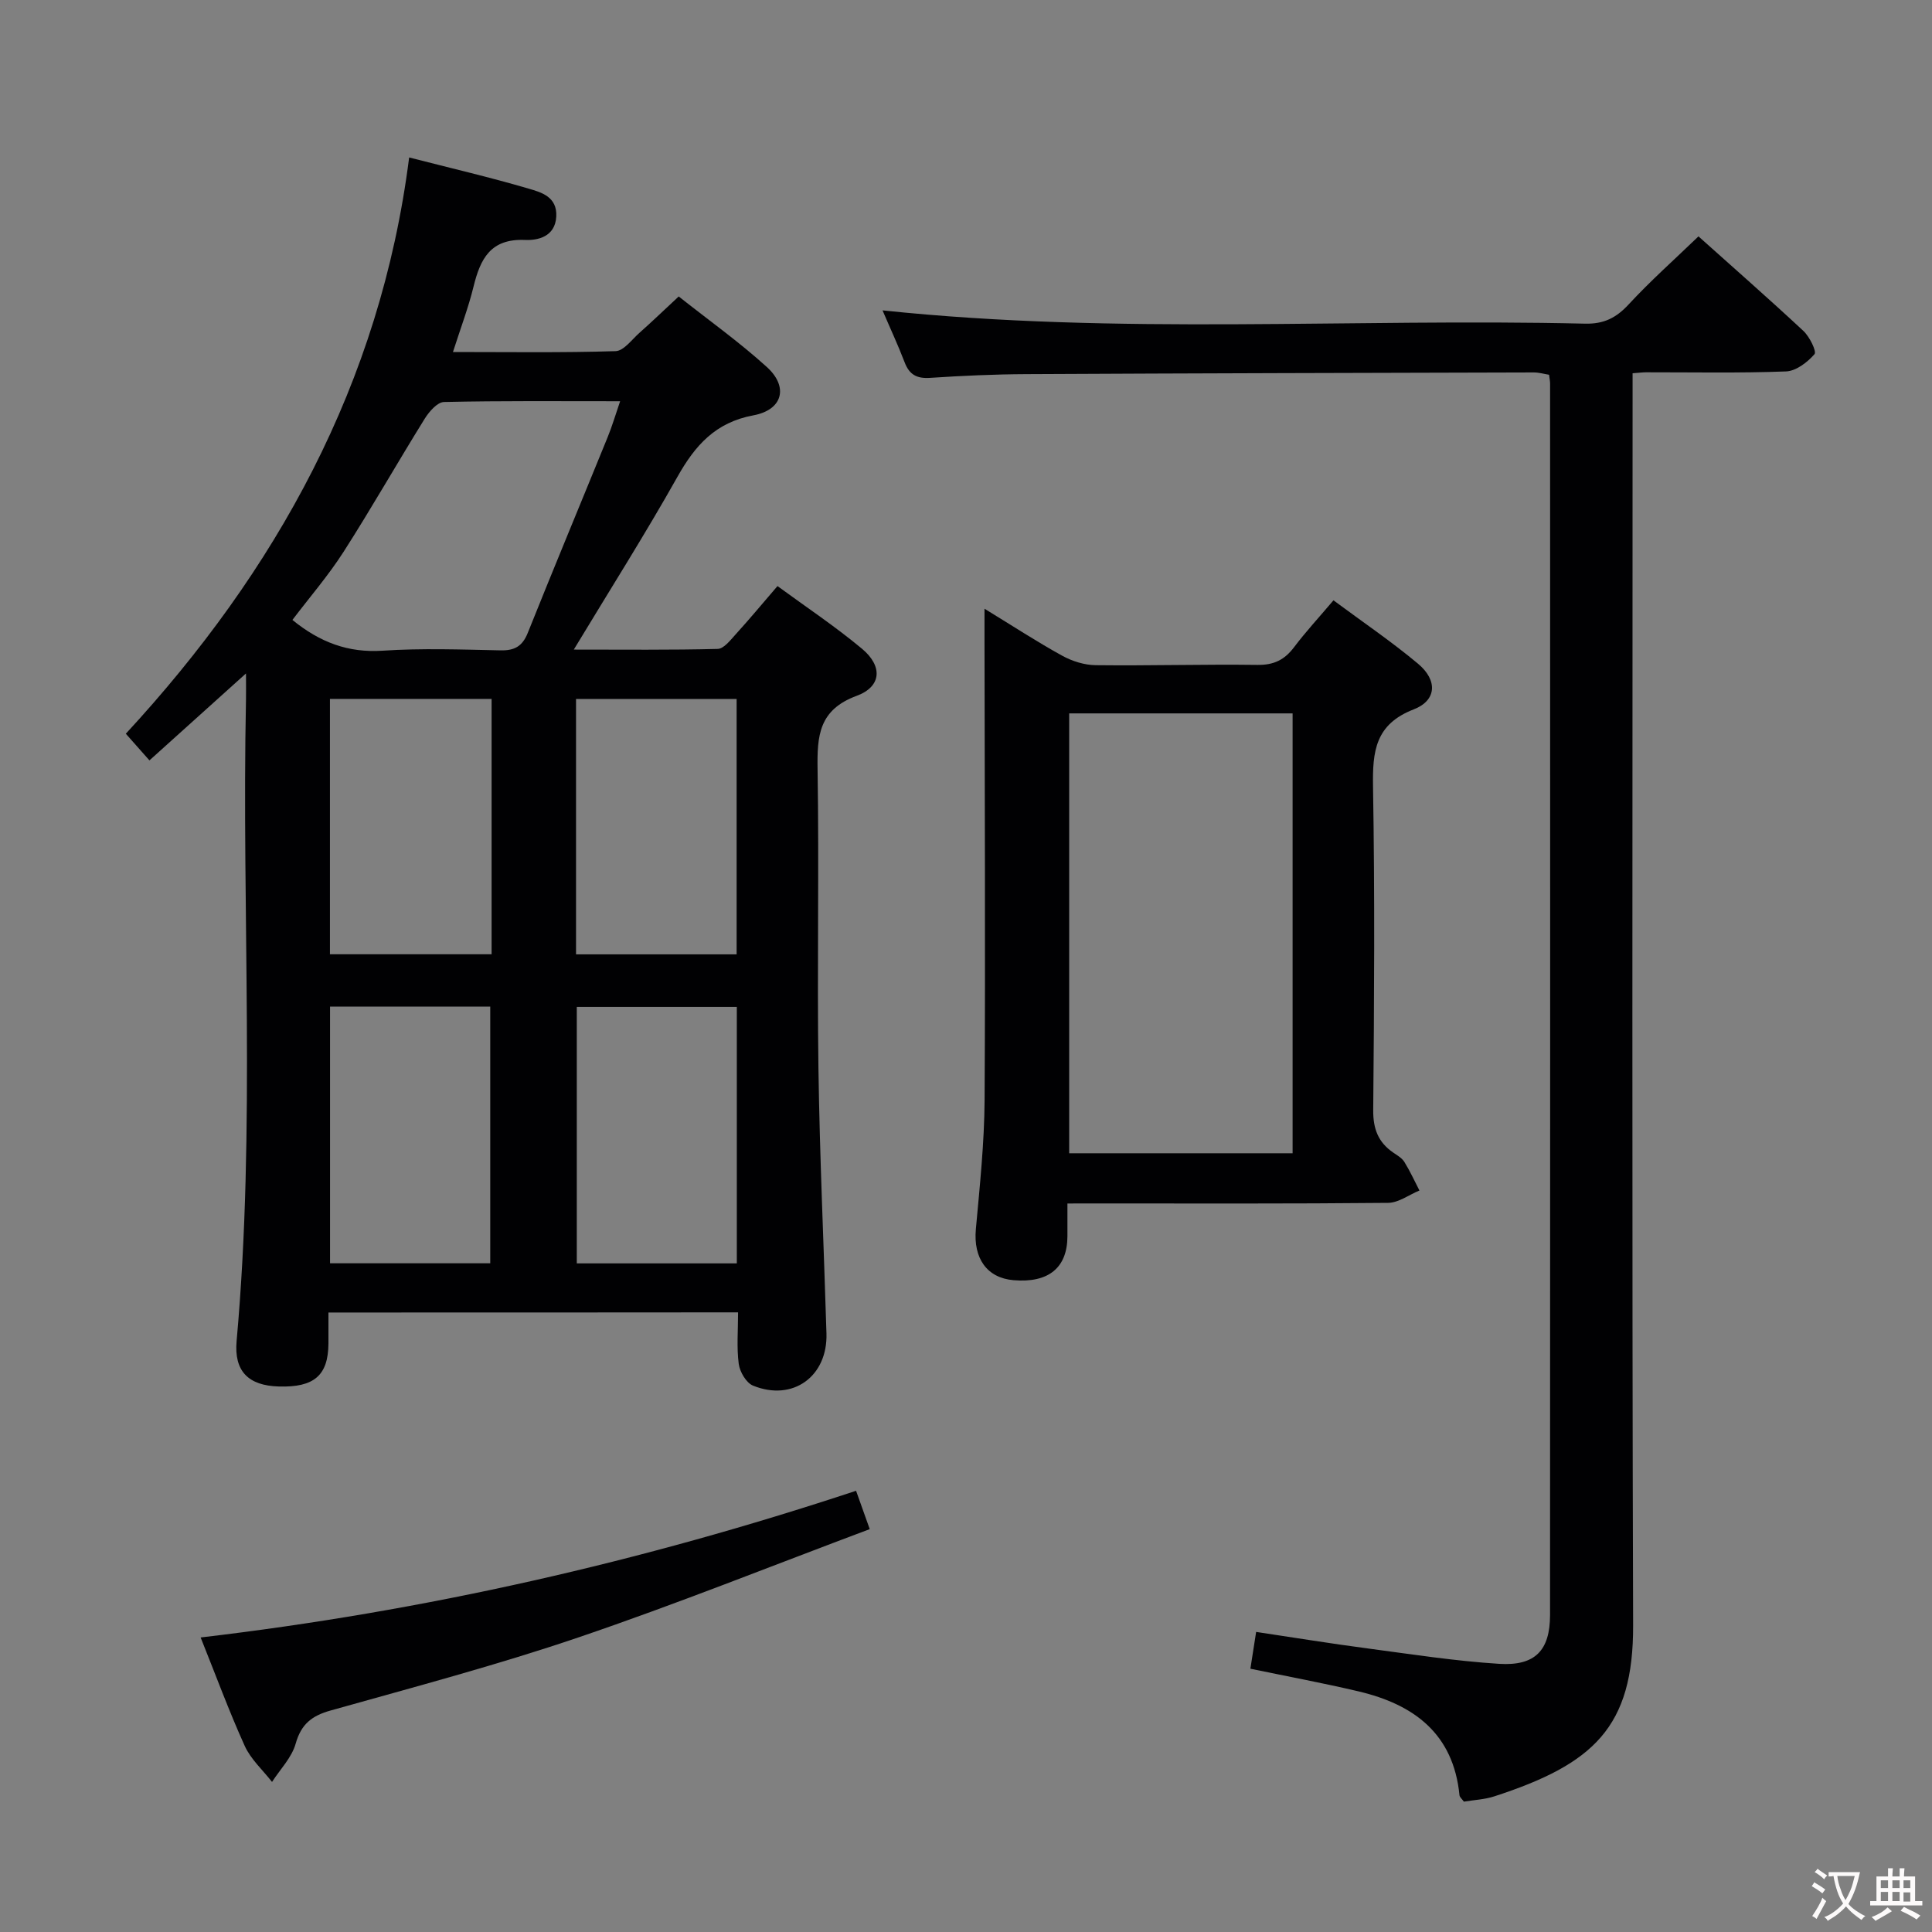 <svg enable-background="new 0 0 400 400" viewBox="0 0 400 400" xmlns="http://www.w3.org/2000/svg"><rect x="0" y="0" width="400" height="400" fill="#808080" stroke="none"/><g fill="#010103"><path d="m68 271.74c0 2.46.01 4.44 0 6.43-.05 6.59-2.95 9.1-10.26 8.89-6.3-.18-9.32-3.14-8.75-9.44 3.98-44.22 1.02-88.53 1.94-132.79.03-1.44 0-2.89 0-5.4-7.08 6.37-13.4 12.07-19.99 18-1.63-1.84-3.02-3.41-4.89-5.52 31.07-33.64 52.7-72.41 58.66-119.31 8.77 2.25 16.8 4.12 24.69 6.44 2.67.78 5.98 1.68 5.77 5.79-.22 4.23-3.91 4.96-6.44 4.85-7.2-.32-9.29 3.94-10.7 9.7-1.06 4.32-2.65 8.5-4.25 13.5 11.57 0 22.63.17 33.67-.18 1.69-.05 3.36-2.39 4.94-3.79 2.6-2.31 5.11-4.72 8.13-7.53 6.17 4.89 12.52 9.41 18.25 14.61 4.53 4.11 3.3 8.87-2.78 10-7.88 1.46-12.08 6.23-15.75 12.76-6.66 11.84-13.95 23.34-21.44 35.74 10.31 0 20.06.11 29.79-.14 1.27-.03 2.63-1.81 3.71-3 2.79-3.07 5.45-6.26 8.67-10.01 5.89 4.32 11.94 8.34 17.49 12.97 4.33 3.61 4.08 7.84-1.09 9.75-7.86 2.9-8.21 8.3-8.1 15.21.33 20.65-.11 41.31.18 61.97.26 18.28 1.11 36.55 1.66 54.83.27 8.9-6.96 14.16-15.2 10.81-1.41-.57-2.74-2.85-2.96-4.49-.45-3.4-.14-6.9-.14-10.68-28.39.03-56.3.03-84.81.03zm60.39-188.67c-12.6 0-24.54-.11-36.47.16-1.37.03-3.06 1.98-3.97 3.43-5.68 9.14-11.01 18.52-16.81 27.58-3.18 4.96-7.07 9.46-10.6 14.11 5.7 4.64 11.55 6.84 18.67 6.37 8.11-.54 16.29-.24 24.43-.07 2.91.06 4.52-.85 5.63-3.62 5.42-13.54 11.03-26.99 16.53-40.5.92-2.25 1.61-4.59 2.59-7.46zm-26.89 178.48c0-17.95 0-35.61 0-53.14-11.35 0-22.26 0-33.17 0v53.14zm51.05.02c0-18.05 0-35.49 0-53.1-11.3 0-22.32 0-33.13 0v53.1zm-50.77-116.87c-11.47 0-22.4 0-33.47 0v52.87h33.47c0-17.75 0-35.06 0-52.87zm17.48.01v52.88h33.25c0-17.81 0-35.2 0-52.88-11.2 0-22.1 0-33.25 0z"/><path d="m182.72 64.26c48.92 5.15 97.23 1.6 145.45 2.75 3.88.09 6.44-1.19 9.02-3.98 4.49-4.86 9.47-9.28 14.46-14.09 7.18 6.43 14.55 12.89 21.72 19.57 1.28 1.19 2.79 4.26 2.3 4.82-1.46 1.68-3.82 3.49-5.89 3.57-9.65.37-19.33.17-28.99.18-.66 0-1.31.09-2.78.2v6.24c0 84.33-.15 168.65.11 252.98.07 21.13-8.22 28.74-28.75 35.42-2 .65-4.19.74-6.29 1.09-.39-.55-.87-.92-.91-1.33-1.25-12.74-9.44-18.8-20.91-21.5-7.24-1.71-14.57-3.07-22.38-4.69.36-2.33.73-4.7 1.19-7.62 7.87 1.18 15.49 2.42 23.15 3.43 9.05 1.2 18.1 2.61 27.19 3.18 7.43.46 10.5-2.79 10.51-10.09.04-84.99.02-169.98.01-254.98 0-.49-.11-.99-.21-1.82-1.02-.16-2.11-.49-3.2-.48-34.99.09-69.99.17-104.98.35-6.65.03-13.31.33-19.94.77-2.77.19-4.33-.64-5.31-3.23-1.36-3.55-2.97-6.99-4.57-10.74z"/><path d="m221 249.17c0 2.83.01 4.82 0 6.81-.03 6.51-3.92 9.68-11.15 9.07-5.54-.46-8.35-4.56-7.81-10.55.81-8.93 1.76-17.88 1.81-26.83.18-31.81.01-63.61-.02-95.42 0-1.76 0-3.51 0-6.22 5.94 3.63 10.91 6.88 16.09 9.73 2.07 1.14 4.62 1.94 6.96 1.96 11.15.13 22.31-.21 33.46-.06 3.39.05 5.61-1.05 7.58-3.66 2.39-3.17 5.1-6.1 8.16-9.71 5.92 4.4 11.95 8.48 17.51 13.13 4.09 3.42 3.88 7.6-.9 9.45-7.98 3.09-8.54 8.71-8.42 16 .38 22.31.24 44.63.04 66.94-.04 3.92 1.04 6.7 4.17 8.84.82.56 1.78 1.11 2.28 1.92 1.17 1.89 2.1 3.93 3.12 5.91-2.16.89-4.32 2.54-6.49 2.56-20.15.2-40.3.12-60.45.12-1.79.01-3.58.01-5.94.01zm46.62-10.4c0-30.61 0-60.8 0-91.07-15.64 0-30.91 0-46.26 0v91.07z"/><path d="m177.24 308.65c.93 2.61 1.64 4.61 2.83 7.94-20.1 7.53-39.94 15.49-60.14 22.36-16.93 5.76-34.25 10.35-51.48 15.19-3.92 1.1-6.1 2.83-7.24 6.88-.81 2.87-3.2 5.29-4.89 7.91-1.92-2.47-4.39-4.68-5.65-7.45-3.26-7.2-5.99-14.64-9.13-22.46 46.45-5.45 91.26-15.66 135.7-30.37z"/></g><path d="m377.9 391.2c-.2.3-.4.5-.6.8-.7-.6-1.4-1-2.2-1.5.2-.3.4-.5.5-.8.6.4 1.4.8 2.3 1.5zm-1.8 6.1c-.2-.2-.5-.4-.9-.6.4-.6.8-1.2 1.2-1.9s.7-1.3.9-1.9c.3.3.5.5.8.7-.7 1.3-1.4 2.6-2 3.7zm2.2-9c-.3.3-.5.5-.6.8-.6-.6-1.3-1.1-2-1.5.3-.3.5-.5.6-.7.6.5 1.3.9 2 1.4zm.3.2v-.9h2 4.5c-.3 1.3-.6 2.5-1 3.6s-.9 2.1-1.4 3c.4.5 1 1 1.6 1.4s1.2.8 1.9 1.1c-.3.2-.5.4-.8.8-.4-.3-1-.7-1.6-1.2s-1.2-1.1-1.6-1.6c-.5.6-1.1 1.1-1.7 1.6s-1.4.9-2.1 1.4c-.1-.3-.3-.5-.7-.8.6-.2 1.2-.5 1.9-1s1.4-1.1 2-1.8c-.5-.8-.9-1.6-1.2-2.5s-.6-2-.8-3.2c-.4.1-.7.1-1 .1zm2.5 2.7c.3 1 .7 1.7 1 2.2.3-.5.6-1.1 1-2s.6-1.9.9-3h-3.2-.4c.1.9.3 1.8.7 2.8z" fill="#fcfafa"/><path d="m396.5 388.5v1.5 3.6h1.5v.9c-.4 0-1 0-1.7 0h-7.9c-.5 0-.9 0-1.2 0v-.9h1.3v-3.5c0-.7 0-1.2 0-1.6h2.4c0-.8 0-1.4 0-1.7h1c0 .3-.1.8-.1 1.7h1.5c0-.8 0-1.4 0-1.7h1c0 .3-.1.9-.1 1.7zm-8.2 9.2c-.2-.3-.5-.5-.8-.8.8-.3 1.4-.6 1.9-.9s1-.7 1.4-1.1c.3.3.6.5.9.8-1.6 1-2.8 1.6-3.4 2zm2.6-6.8v-1.6h-1.5v1.6zm0 2.7v-1.9h-1.5v1.9zm2.4-2.7v-1.6h-1.5v1.6zm0 2.7v-1.9h-1.5v1.9zm.2 2 .7-.8c.4.2.9.5 1.6.8s1.3.7 1.8 1c-.3.3-.5.5-.8.8-.4-.3-1.5-1-3.3-1.8zm2-4.7v-1.6h-1.4v1.6zm0 2.8v-1.9h-1.4v1.9z" fill="#fcfafa"/></svg>